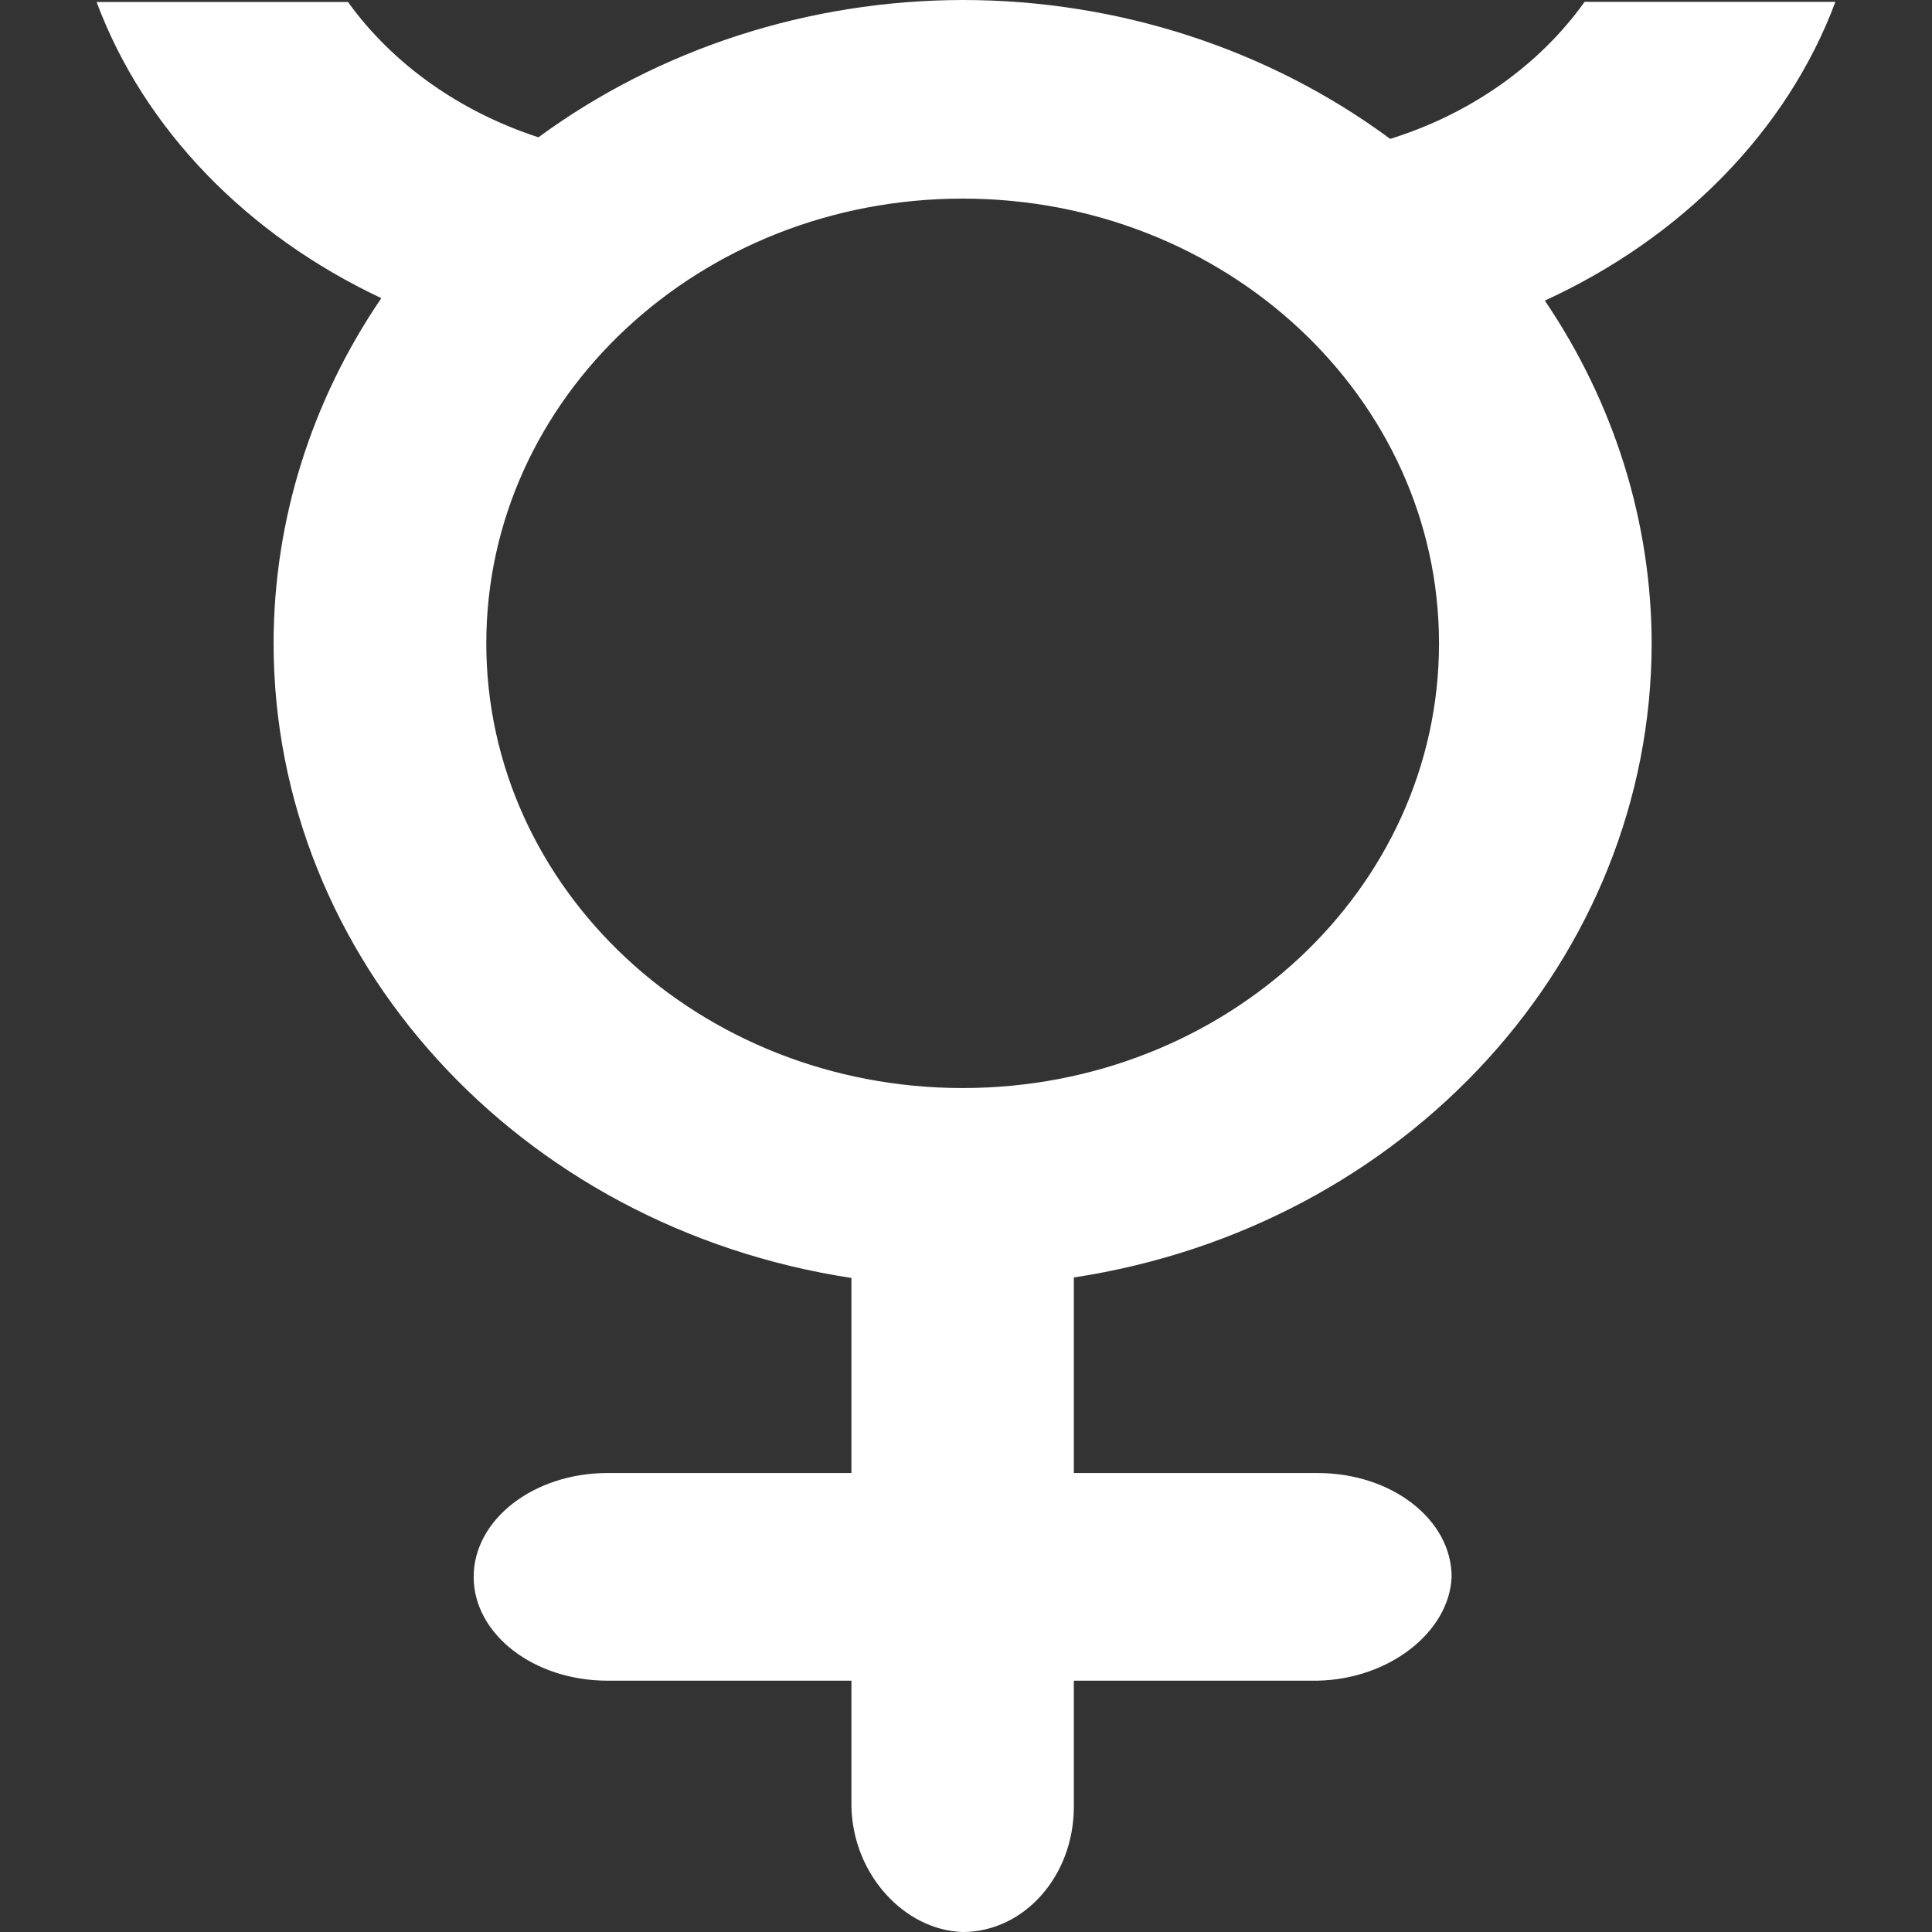 <?xml version="1.0" encoding="UTF-8" standalone="no"?>
<!-- Created with Inkscape (http://www.inkscape.org/) -->

<svg
   width="100mm"
   height="100mm"
   viewBox="0 0 100 100"
   version="1.1"
   id="svg2717"
   inkscape:version="1.2.1 (9c6d41e4, 2022-07-14)"
   sodipodi:docname="Mercury-icon-white.svg"
   xmlns:inkscape="http://www.inkscape.org/namespaces/inkscape"
   xmlns:sodipodi="http://sodipodi.sourceforge.net/DTD/sodipodi-0.dtd"
   xmlns="http://www.w3.org/2000/svg"
   xmlns:svg="http://www.w3.org/2000/svg">
  <rect x="0" y="0" width="100" height="100" fill="#333333" stroke="none"/>
  <sodipodi:namedview
     id="namedview2719"
     pagecolor="#0000ff"
     bordercolor="#000000"
     borderopacity="0.25"
     inkscape:showpageshadow="2"
     inkscape:pageopacity="0"
     inkscape:pagecheckerboard="0"
     inkscape:deskcolor="#d1d1d1"
     inkscape:document-units="mm"
     showgrid="false"
     inkscape:zoom="0.2102413"
     inkscape:cx="399.5409"
     inkscape:cy="561.25984"
     inkscape:window-width="1920"
     inkscape:window-height="1082"
     inkscape:window-x="0"
     inkscape:window-y="25"
     inkscape:window-maximized="1"
     inkscape:current-layer="layer1" />
  <defs
     id="defs2714" />
  <g
     inkscape:label="Layer 1"
     inkscape:groupmode="layer"
     id="layer1">
    <path
       style="fill:#ffffff;fill-opacity:1;fill-rule:nonzero;stroke:none;stroke-width:0.34"
       d="m 49.827,10.28 c 13.615,0 24.654,10.304 24.656,23.018 0,12.714 -11.039,23.019 -24.656,23.019 -13.617,0 -24.656,-10.306 -24.656,-23.019 0,-12.714 11.039,-23.018 24.656,-23.018 z M 49.827,0 C 41.863,0.013 34.133,2.513 27.869,7.107 23.781,5.775 20.313,3.3 18.013,0.105 H 5 C 7.454,6.693 12.793,12.166 19.737,15.433 c -3.639,5.338 -5.573,11.536 -5.576,17.865 0.007,16.31 12.667,30.218 29.909,32.849 V 76.243 H 31.45 c -3.83,0 -6.932,2.408 -6.933,5.375 0.001,2.968 3.104,5.374 6.933,5.374 h 12.62 v 6.512 c 0.074,3.521 2.741,6.395 5.754,6.497 3.178,0 5.754,-2.894 5.757,-6.47 v -6.539 h 12.597 c 3.768,-0.069 6.847,-2.559 6.957,-5.374 0,-2.967 -3.102,-5.371 -6.929,-5.375 H 55.581 V 66.122 C 72.812,63.49 85.47,49.599 85.49,33.298 85.476,27.015 83.557,20.867 79.96,15.559 87.051,12.307 92.509,6.772 95,0.095 H 82.019 C 79.689,3.359 76.149,5.88 71.958,7.189 65.659,2.533 57.861,0 49.827,0"
       id="path757" />
  </g>
</svg>
